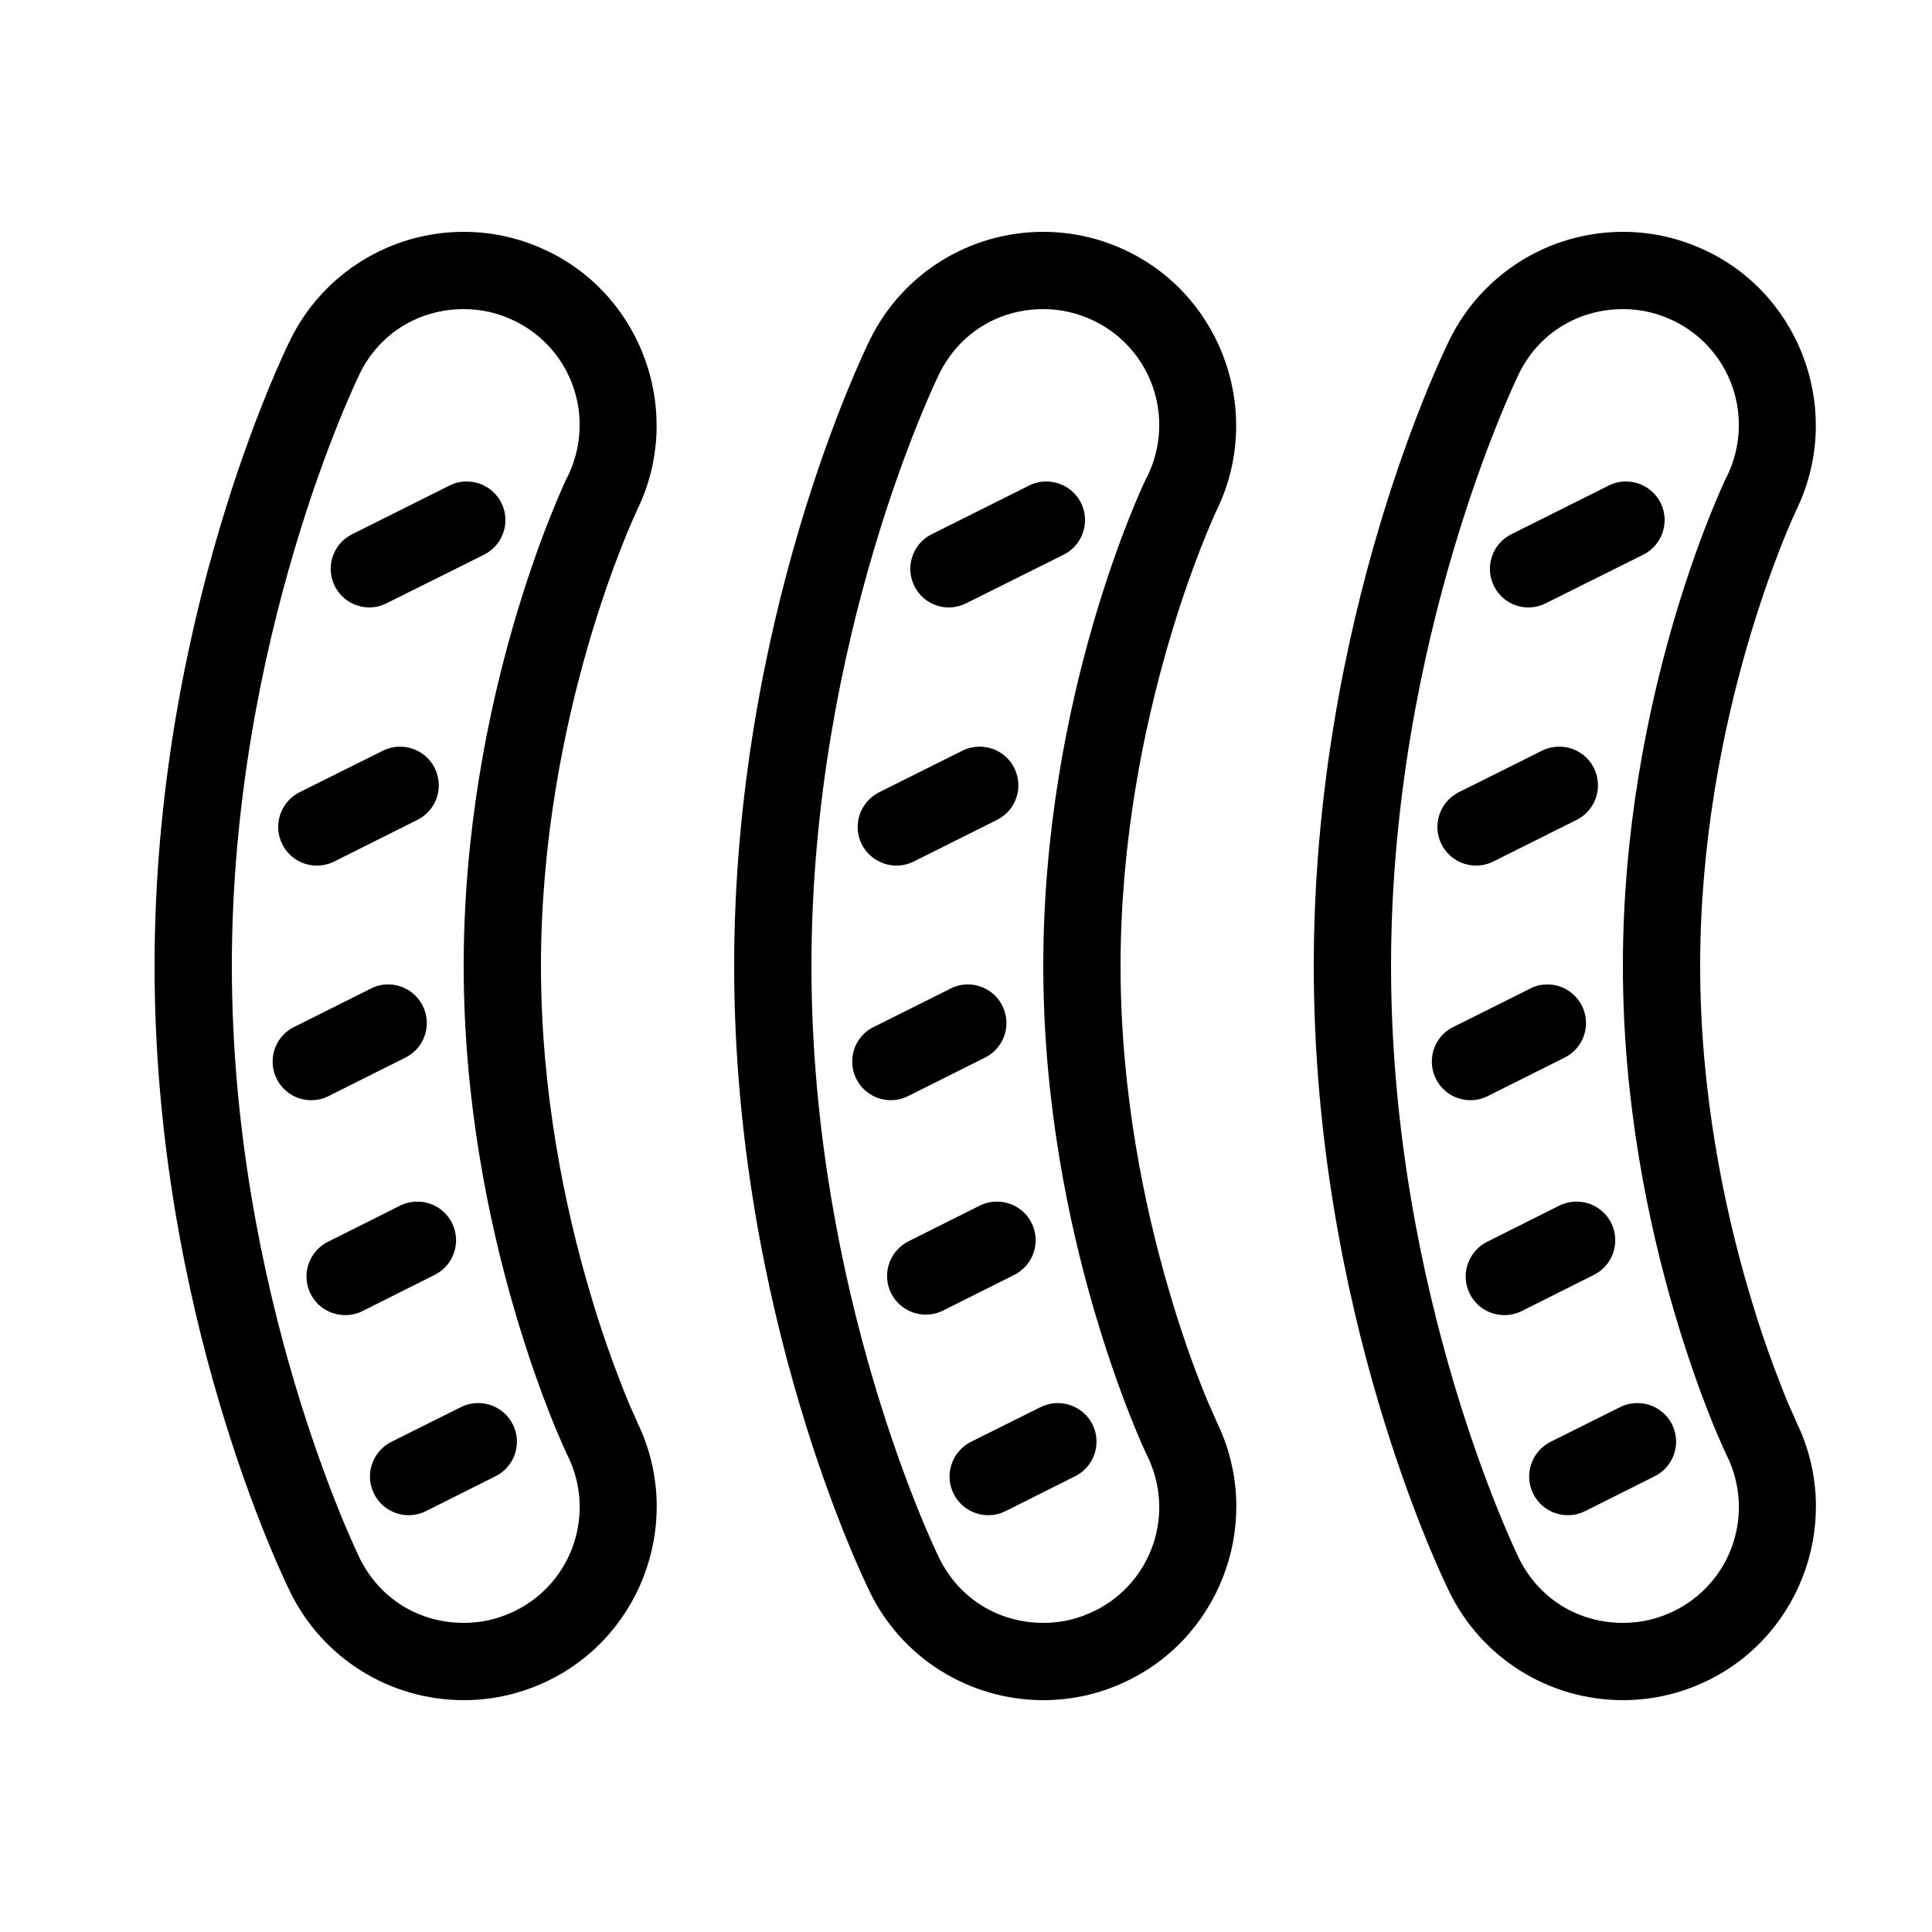 <svg fill="#000000" xmlns="http://www.w3.org/2000/svg"  viewBox="0 0 50 50" width="100px" height="100px"><path d="M 12.004 6 C 10.098 6 8.359 7.078 7.516 8.789 C 7.32 9.188 4 16.012 4 25 C 4 33.988 7.32 40.816 7.516 41.211 C 8.359 42.922 10.094 44 12.004 44 C 12.77 44 13.523 43.824 14.211 43.484 C 16.676 42.27 17.699 39.258 16.484 36.793 C 16.523 36.863 16.453 36.723 16.387 36.566 C 16.316 36.414 16.219 36.188 16.105 35.891 C 15.871 35.297 15.555 34.438 15.246 33.371 C 14.621 31.238 14 28.281 14 25 C 14 18.527 16.387 13.422 16.48 13.219 L 16.484 13.207 C 17.695 10.738 16.672 7.727 14.211 6.516 L 14.207 6.516 C 13.52 6.176 12.77 6 12.004 6 Z M 27 6 C 25.094 6 23.355 7.078 22.516 8.789 C 22.34 9.145 19 16.012 19 25 C 19 33.988 22.34 40.855 22.516 41.207 L 22.516 41.211 C 23.355 42.922 25.094 44 27.004 44 C 27.77 44 28.52 43.824 29.207 43.484 C 31.676 42.27 32.699 39.258 31.484 36.793 C 31.52 36.863 31.453 36.723 31.387 36.566 C 31.316 36.414 31.219 36.188 31.102 35.891 C 30.867 35.297 30.555 34.438 30.246 33.371 C 29.621 31.238 29 28.281 29 25 C 29 18.508 31.43 13.328 31.484 13.211 L 31.48 13.219 C 32.695 10.746 31.672 7.73 29.207 6.516 C 28.52 6.176 27.766 6 27 6 Z M 42.004 6 C 40.098 6 38.359 7.078 37.516 8.789 C 37.32 9.188 34 16.012 34 25 C 34 33.988 37.32 40.816 37.516 41.211 C 38.359 42.922 40.094 44 42.004 44 C 42.77 44 43.523 43.824 44.211 43.484 C 46.676 42.27 47.699 39.258 46.484 36.793 C 46.523 36.863 46.453 36.723 46.387 36.566 C 46.316 36.414 46.219 36.188 46.105 35.891 C 45.871 35.297 45.555 34.438 45.246 33.371 C 44.621 31.238 44 28.281 44 25 C 44 18.527 46.387 13.422 46.48 13.219 L 46.484 13.207 C 47.695 10.738 46.672 7.727 44.211 6.516 L 44.207 6.516 C 43.52 6.176 42.77 6 42.004 6 Z M 12.004 8 C 12.469 8 12.902 8.102 13.328 8.309 C 14.816 9.043 15.426 10.832 14.688 12.34 L 14.68 12.348 C 14.551 12.621 12 18.016 12 25 C 12 28.531 12.66 31.668 13.324 33.934 C 13.656 35.066 13.988 35.984 14.242 36.625 C 14.367 36.945 14.477 37.199 14.555 37.375 C 14.633 37.547 14.648 37.586 14.688 37.672 L 14.691 37.672 C 15.426 39.168 14.816 40.957 13.328 41.691 C 12.902 41.898 12.469 42 12.004 42 C 10.84 42 9.824 41.371 9.309 40.328 L 9.309 40.324 C 9.223 40.152 6 33.492 6 25 C 6 16.508 9.223 9.848 9.309 9.676 L 9.309 9.672 C 9.82 8.629 10.84 8 12.004 8 Z M 27 8 C 27.465 8 27.898 8.102 28.324 8.309 C 29.816 9.043 30.426 10.832 29.688 12.34 L 29.684 12.344 L 29.68 12.344 C 29.523 12.672 27 18.016 27 25 C 27 28.531 27.66 31.668 28.324 33.934 C 28.656 35.066 28.988 35.984 29.242 36.625 C 29.367 36.945 29.477 37.199 29.551 37.375 C 29.629 37.547 29.648 37.586 29.688 37.672 C 30.426 39.168 29.816 40.957 28.328 41.691 L 28.324 41.691 C 27.902 41.898 27.469 42 27.004 42 C 25.84 42 24.824 41.371 24.309 40.328 C 24.203 40.113 21 33.488 21 25 C 21 16.512 24.203 9.887 24.309 9.672 C 24.824 8.629 25.836 8 27 8 Z M 42.004 8 C 42.469 8 42.902 8.102 43.328 8.309 C 44.816 9.043 45.426 10.832 44.688 12.34 L 44.68 12.348 C 44.551 12.621 42 18.016 42 25 C 42 28.531 42.66 31.668 43.324 33.934 C 43.656 35.066 43.988 35.984 44.242 36.625 C 44.367 36.945 44.477 37.199 44.555 37.375 C 44.633 37.547 44.648 37.586 44.688 37.672 L 44.691 37.672 C 45.426 39.168 44.816 40.957 43.328 41.691 C 42.902 41.898 42.469 42 42.004 42 C 40.84 42 39.824 41.371 39.309 40.328 L 39.309 40.324 C 39.223 40.152 36 33.492 36 25 C 36 16.508 39.223 9.848 39.309 9.676 L 39.309 9.672 C 39.82 8.629 40.84 8 42.004 8 Z M 12.07 12.461 C 11.914 12.461 11.758 12.5 11.617 12.574 L 9.109 13.828 C 8.617 14.074 8.418 14.676 8.664 15.168 C 8.91 15.66 9.512 15.863 10.004 15.613 L 12.512 14.363 C 12.934 14.16 13.16 13.691 13.055 13.234 C 12.949 12.777 12.539 12.457 12.07 12.461 Z M 27.066 12.461 C 26.91 12.461 26.758 12.5 26.617 12.574 L 24.109 13.828 C 23.617 14.074 23.418 14.676 23.664 15.168 C 23.91 15.664 24.512 15.863 25.004 15.613 L 27.512 14.363 C 27.934 14.16 28.16 13.691 28.055 13.234 C 27.949 12.777 27.539 12.457 27.066 12.461 Z M 42.07 12.461 C 41.914 12.461 41.758 12.5 41.617 12.574 L 39.109 13.828 C 38.617 14.074 38.418 14.676 38.664 15.168 C 38.91 15.664 39.512 15.863 40.004 15.613 L 42.512 14.363 C 42.934 14.16 43.16 13.691 43.055 13.234 C 42.949 12.777 42.539 12.457 42.07 12.461 Z M 10.348 19.324 C 10.191 19.324 10.035 19.363 9.898 19.434 L 7.75 20.504 C 7.258 20.754 7.059 21.355 7.305 21.848 C 7.551 22.344 8.152 22.543 8.648 22.297 L 10.793 21.223 C 11.211 21.02 11.438 20.551 11.328 20.094 C 11.223 19.641 10.816 19.32 10.348 19.324 Z M 25.348 19.324 C 25.191 19.324 25.035 19.363 24.895 19.434 L 22.75 20.504 C 22.258 20.754 22.055 21.355 22.301 21.848 C 22.551 22.34 23.152 22.543 23.645 22.297 L 25.793 21.223 C 26.211 21.02 26.438 20.551 26.328 20.094 C 26.223 19.641 25.816 19.32 25.348 19.324 Z M 40.348 19.324 C 40.191 19.324 40.035 19.363 39.895 19.434 L 37.75 20.504 C 37.258 20.754 37.059 21.355 37.305 21.848 C 37.551 22.34 38.152 22.543 38.645 22.297 L 40.793 21.223 C 41.211 21.02 41.438 20.551 41.328 20.094 C 41.223 19.641 40.816 19.32 40.348 19.324 Z M 10.043 25.477 C 9.883 25.477 9.727 25.516 9.586 25.59 L 7.645 26.562 C 7.309 26.711 7.086 27.031 7.059 27.398 C 7.031 27.766 7.207 28.117 7.516 28.316 C 7.824 28.512 8.219 28.527 8.539 28.348 L 10.484 27.375 C 10.902 27.172 11.125 26.707 11.02 26.25 C 10.914 25.797 10.508 25.473 10.043 25.477 Z M 25.039 25.477 C 24.883 25.477 24.727 25.516 24.59 25.59 L 22.645 26.562 C 22.309 26.711 22.086 27.031 22.059 27.398 C 22.031 27.766 22.207 28.117 22.516 28.316 C 22.824 28.512 23.219 28.527 23.539 28.348 L 25.484 27.375 C 25.902 27.172 26.129 26.703 26.02 26.25 C 25.914 25.793 25.508 25.473 25.039 25.477 Z M 40.043 25.477 C 39.883 25.477 39.727 25.516 39.59 25.59 L 37.645 26.562 C 37.309 26.711 37.086 27.031 37.059 27.398 C 37.031 27.766 37.207 28.117 37.516 28.316 C 37.824 28.512 38.219 28.527 38.539 28.348 L 40.484 27.375 C 40.902 27.172 41.125 26.707 41.02 26.25 C 40.914 25.797 40.508 25.473 40.043 25.477 Z M 10.797 31.098 C 10.641 31.098 10.484 31.137 10.344 31.207 L 8.512 32.125 C 8.18 32.281 7.961 32.602 7.934 32.965 C 7.91 33.328 8.082 33.676 8.387 33.875 C 8.695 34.07 9.082 34.09 9.406 33.918 L 11.238 33 C 11.66 32.793 11.883 32.328 11.777 31.871 C 11.672 31.418 11.266 31.094 10.797 31.098 Z M 25.797 31.098 C 25.637 31.098 25.484 31.137 25.344 31.207 L 23.512 32.125 C 23.016 32.375 22.816 32.977 23.062 33.469 C 23.309 33.961 23.91 34.164 24.406 33.918 L 26.238 33 C 26.66 32.793 26.883 32.324 26.777 31.871 C 26.672 31.414 26.262 31.094 25.797 31.098 Z M 40.797 31.098 C 40.641 31.098 40.484 31.137 40.344 31.207 L 38.512 32.125 C 38.18 32.281 37.961 32.602 37.934 32.965 C 37.91 33.328 38.082 33.676 38.387 33.875 C 38.695 34.07 39.082 34.09 39.406 33.918 L 41.238 33 C 41.66 32.793 41.883 32.328 41.777 31.871 C 41.672 31.418 41.266 31.094 40.797 31.098 Z M 12.371 36.312 C 12.215 36.312 12.059 36.348 11.918 36.422 L 10.125 37.316 C 9.633 37.566 9.434 38.168 9.68 38.66 C 9.926 39.152 10.527 39.355 11.02 39.109 L 12.812 38.211 C 13.234 38.008 13.457 37.539 13.352 37.086 C 13.246 36.629 12.84 36.309 12.371 36.312 Z M 27.371 36.312 C 27.211 36.312 27.059 36.352 26.918 36.422 L 25.125 37.316 C 24.633 37.566 24.434 38.168 24.68 38.66 C 24.926 39.152 25.527 39.355 26.02 39.109 L 27.812 38.211 C 28.234 38.008 28.457 37.539 28.352 37.082 C 28.246 36.629 27.836 36.309 27.371 36.312 Z M 42.371 36.312 C 42.215 36.312 42.059 36.348 41.918 36.422 L 40.125 37.316 C 39.633 37.566 39.434 38.168 39.68 38.66 C 39.926 39.152 40.527 39.355 41.02 39.109 L 42.812 38.211 C 43.234 38.008 43.457 37.539 43.352 37.086 C 43.246 36.629 42.84 36.309 42.371 36.312 Z"/></svg>